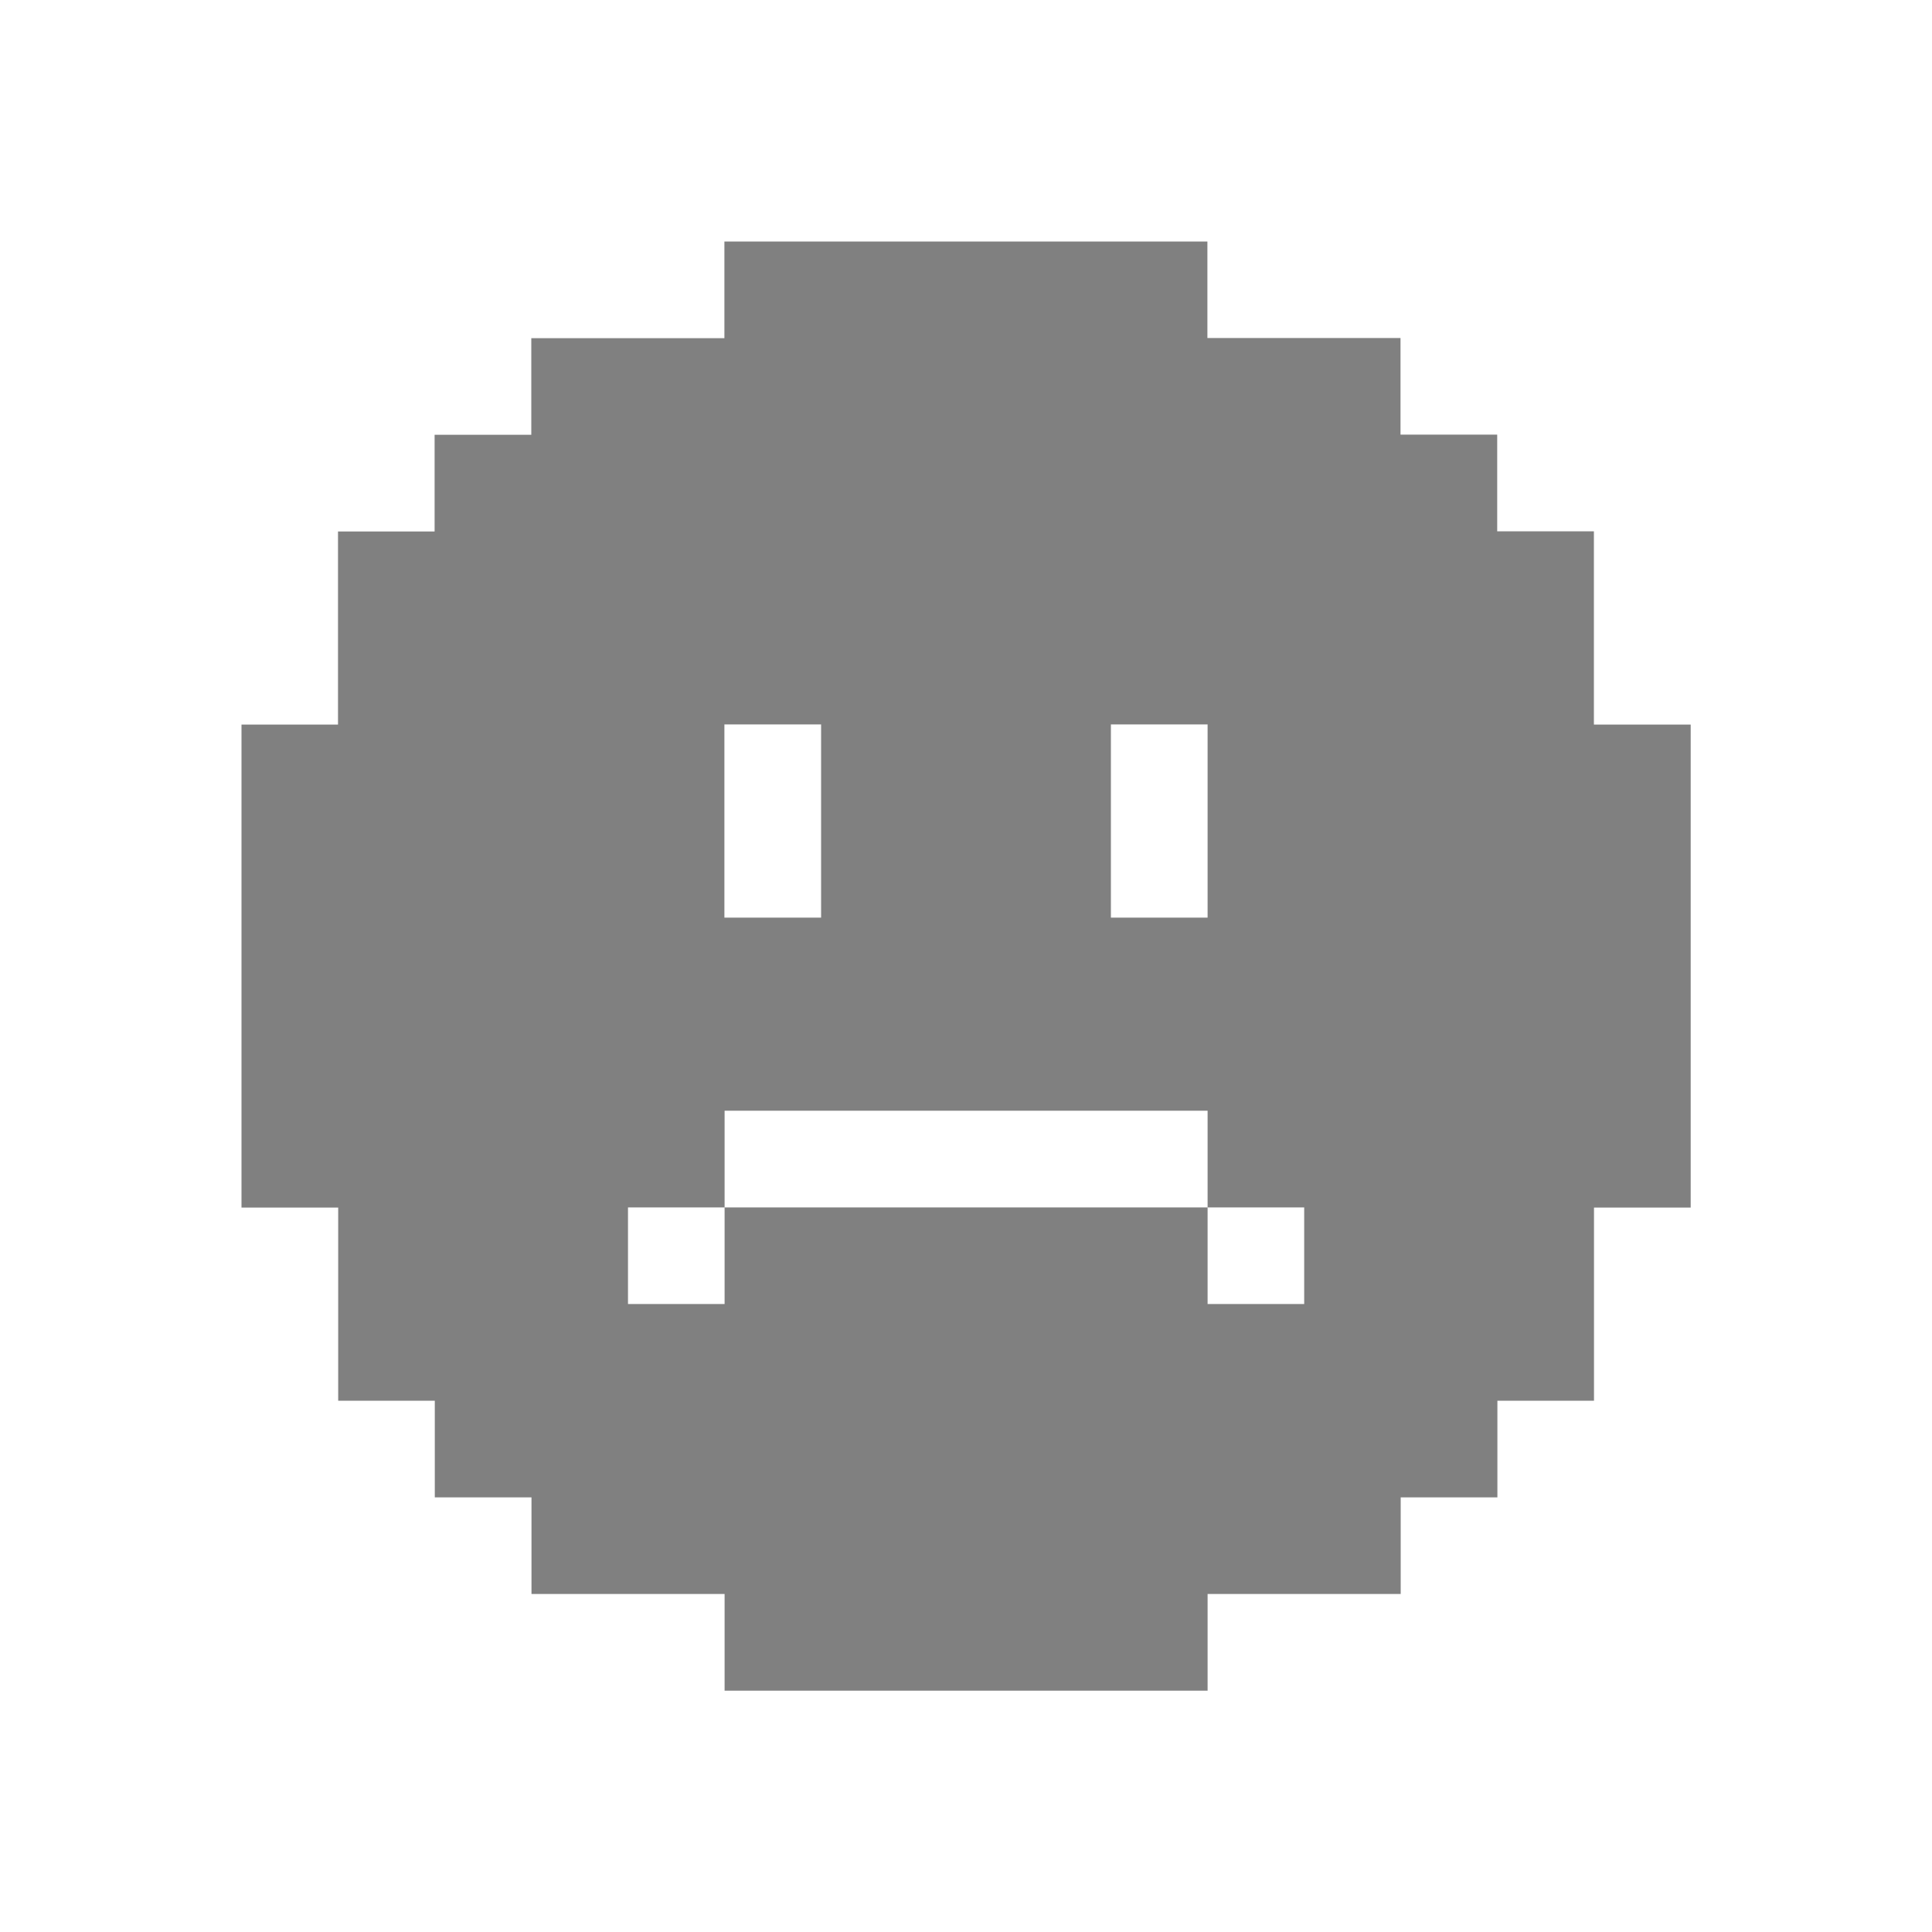 <svg width="20" height="20" viewBox="0 0 20 20" fill="none" xmlns="http://www.w3.org/2000/svg">
<g clip-path="url(#clip0_1026_4957)">
<path d="M16.5 7.499V5.5H15.499V4.499H14.498V3.499H12.499V2.5H7.499V3.501H5.5V4.501H4.499V5.502H3.499V7.501H2.5V12.501H3.501V14.5H4.501V15.501H5.502V16.501H7.501V17.502H12.501V16.501H14.5V15.501H15.501V14.5H16.501V12.501H17.502V7.501H16.501L16.5 7.499ZM11.5 8.5V7.499H12.501V9.499H11.5V8.498V8.5ZM8.5 7.499V9.499H7.499V7.499H8.5ZM12.501 13.499V12.499H7.501V13.499H6.501V12.499H7.501V11.498H12.501V12.499H13.501V13.499H12.501Z" fill="#808080"/>
</g>
<defs>
<clipPath id="clip0_1026_4957">
<rect width="15" height="15" fill="white" transform="translate(2.5 2.5)"/>
</clipPath>
</defs>
</svg>
